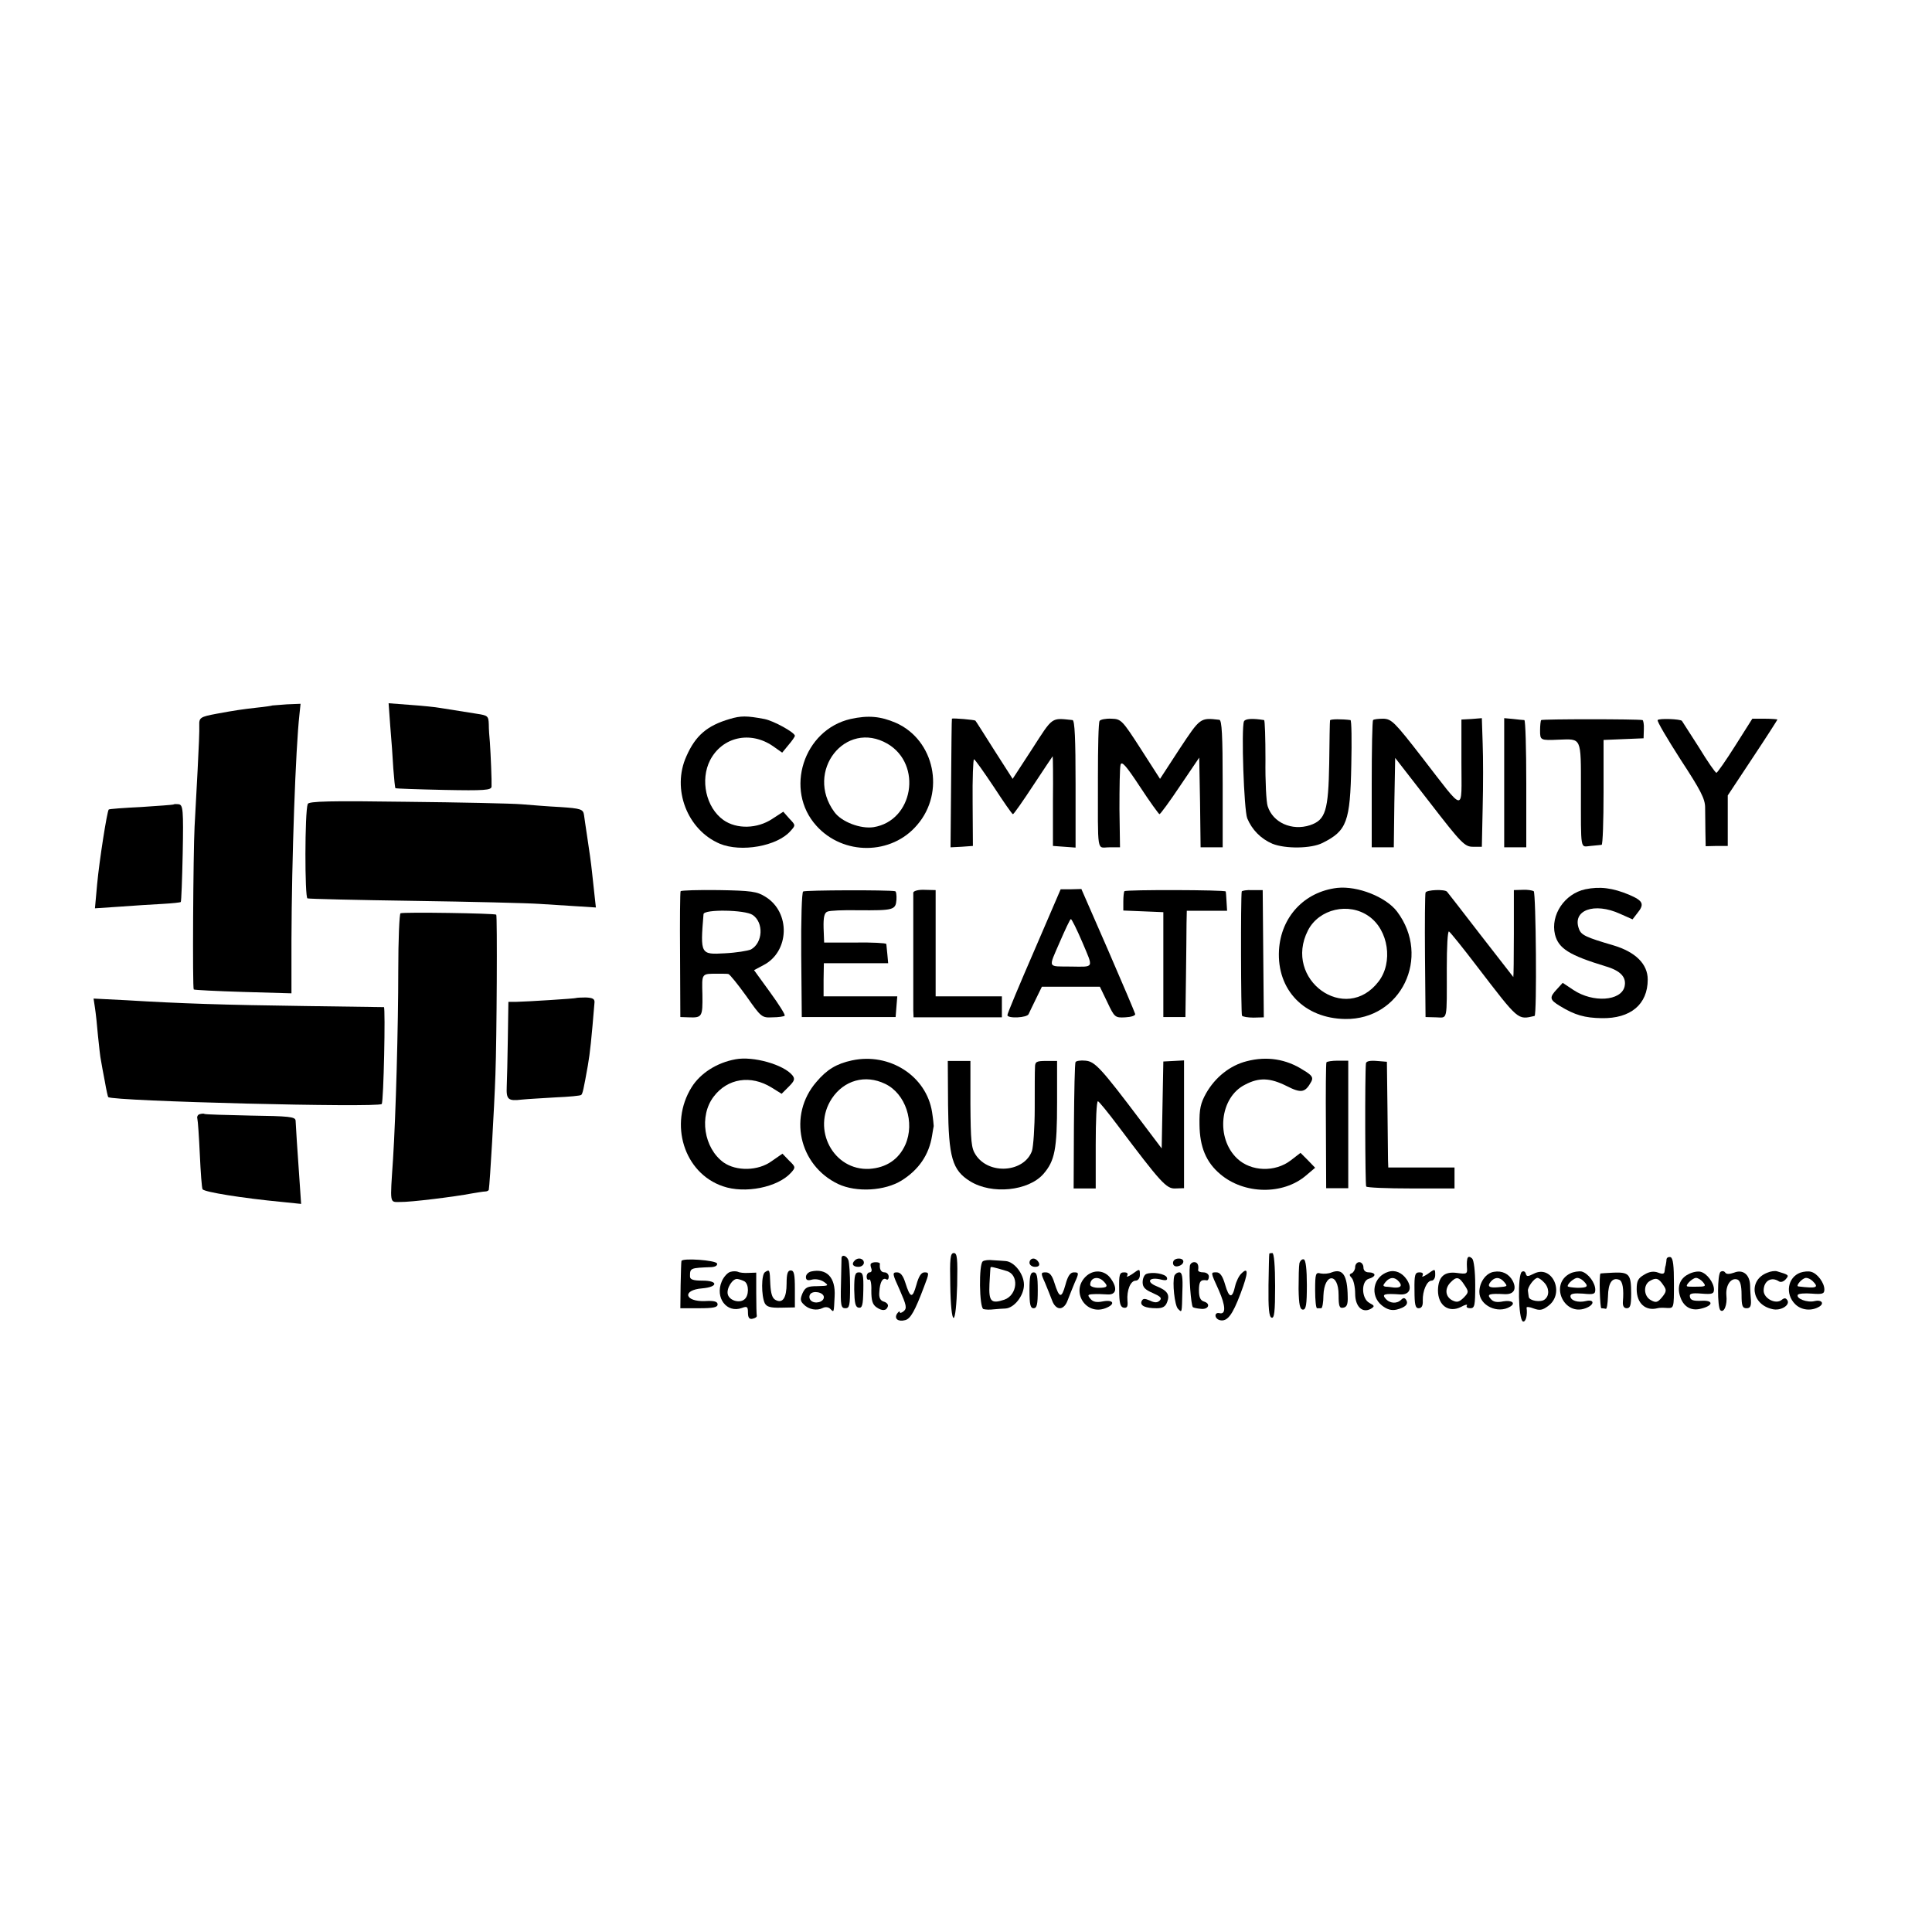 <?xml version="1.0" standalone="no"?>
<!DOCTYPE svg PUBLIC "-//W3C//DTD SVG 20010904//EN"
 "http://www.w3.org/TR/2001/REC-SVG-20010904/DTD/svg10.dtd">
<svg version="1.0" xmlns="http://www.w3.org/2000/svg"
 width="700pt" height="700pt" viewBox="0 0 700 700"
 preserveAspectRatio="xMidYMid meet">
<g transform="translate(0,700) scale(0.1,-0.1)"
fill="#000000" stroke="none">
<path d="M987 4444 c-1 -1 -27 -5 -57 -8 -53 -6 -80 -10 -145 -22 -59 -11 -64
-14 -63 -42 1 -15 -2 -88 -6 -162 -4 -74 -9 -166 -11 -205 -5 -97 -8 -586 -3
-590 2 -2 83 -6 179 -9 l175 -5 0 192 c1 296 15 695 29 819 l4 38 -50 -2 c-28
-2 -51 -4 -52 -4z"/>
<path d="M1414 4369 c4 -46 9 -115 11 -153 3 -38 6 -71 8 -72 1 -1 80 -4 175
-6 148 -3 172 -1 173 12 1 20 -3 116 -6 160 -2 19 -4 49 -4 66 -1 30 -4 32
-44 38 -44 7 -75 12 -132 21 -16 3 -65 8 -108 11 l-79 6 6 -83z"/>
<path d="M2644 4395 c-82 -24 -124 -60 -157 -135 -54 -119 3 -267 121 -317 77
-32 208 -9 256 46 19 21 19 21 -4 45 l-22 25 -40 -26 c-54 -36 -129 -38 -177
-4 -63 45 -85 145 -48 217 44 84 145 107 227 51 l34 -24 23 28 c13 15 23 30
23 33 0 12 -78 55 -111 61 -64 12 -85 12 -125 0z"/>
<path d="M3082 4395 c-171 -39 -241 -258 -124 -387 97 -108 272 -107 365 3
103 119 63 308 -77 370 -56 24 -100 28 -164 14z m134 -90 c127 -75 93 -279
-51 -302 -47 -7 -116 19 -142 55 -108 147 40 336 193 247z"/>
<path d="M3449 4396 c-1 -1 -2 -106 -3 -234 l-2 -232 40 2 41 3 -1 158 c-1 86
2 157 5 156 3 0 35 -45 71 -99 36 -55 67 -100 70 -100 3 0 36 47 74 105 38 58
70 105 70 105 1 0 2 -73 1 -162 l0 -163 41 -3 41 -3 0 230 c0 163 -3 231 -11
232 -78 8 -70 14 -146 -104 l-71 -109 -66 103 c-36 57 -67 106 -69 108 -3 3
-81 10 -85 7z"/>
<path d="M3984 4388 c-4 -6 -6 -96 -6 -202 0 -287 -5 -256 41 -256 l39 0 -2
139 c0 77 1 149 4 160 4 15 20 -3 70 -79 36 -55 68 -99 71 -100 3 0 37 46 75
103 l69 102 3 -162 2 -163 40 0 40 0 0 230 c0 177 -3 230 -12 232 -70 8 -69 8
-144 -105 l-71 -109 -70 109 c-67 104 -71 108 -106 109 -21 1 -40 -3 -43 -8z"/>
<path d="M4507 4386 c-10 -26 0 -321 12 -351 17 -41 49 -74 91 -92 47 -19 141
-18 182 3 88 44 100 76 104 282 2 89 1 162 -3 163 -30 4 -73 4 -74 -1 -1 -3
-2 -72 -3 -155 -3 -173 -13 -206 -70 -225 -65 -21 -134 9 -153 69 -5 14 -9 90
-8 169 0 78 -2 142 -5 143 -43 7 -69 5 -73 -5z"/>
<path d="M4975 4391 c-3 -2 -5 -107 -5 -233 l0 -228 40 0 40 0 2 162 3 162
125 -161 c115 -149 127 -161 157 -161 l32 0 3 142 c2 77 2 182 0 232 l-3 92
-37 -3 -37 -2 0 -156 c0 -184 16 -186 -142 18 -100 129 -111 140 -141 141 -18
0 -35 -2 -37 -5z"/>
<path d="M5450 4164 l0 -234 40 0 40 0 0 230 c0 127 -3 230 -7 231 -5 0 -23 2
-40 4 l-33 3 0 -234z"/>
<path d="M5584 4391 c-2 -2 -4 -19 -4 -38 0 -35 1 -36 67 -33 84 3 81 11 81
-178 0 -231 -3 -210 35 -207 17 2 35 3 40 4 4 0 7 86 7 191 l0 189 72 3 73 3
1 33 c1 17 -2 33 -5 33 -19 4 -363 4 -367 0z"/>
<path d="M6006 4391 c-3 -4 35 -68 83 -143 72 -110 89 -142 89 -174 0 -21 1
-62 1 -89 l1 -51 40 1 40 0 0 92 0 91 90 136 c50 75 90 138 90 139 0 1 -21 3
-46 3 l-45 0 -62 -98 c-34 -54 -65 -98 -68 -98 -4 0 -33 42 -64 93 -32 50 -60
93 -61 95 -5 7 -84 10 -88 3z"/>
<path d="M1115 4087 c-11 -29 -11 -339 -1 -342 6 -2 180 -6 386 -9 206 -3 411
-8 455 -11 44 -3 108 -7 142 -9 l62 -4 -4 36 c-2 21 -7 62 -10 92 -3 30 -11
87 -17 125 -6 39 -11 75 -12 82 -3 21 -11 24 -87 29 -41 2 -103 7 -139 10 -36
3 -224 7 -418 9 -274 4 -354 2 -357 -8z"/>
<path d="M628 4085 c-2 -1 -54 -5 -117 -9 -63 -3 -115 -7 -117 -9 -6 -6 -34
-184 -42 -270 l-8 -88 90 6 c50 4 120 8 155 10 35 2 65 5 66 7 2 2 5 81 7 177
3 157 1 174 -14 177 -9 1 -18 1 -20 -1z"/>
<path d="M4845 3783 c-119 -14 -204 -105 -211 -226 -8 -144 92 -247 240 -249
202 -3 312 224 188 389 -40 53 -143 94 -217 86z m115 -103 c71 -50 88 -167 35
-236 -120 -157 -347 7 -256 185 40 78 148 103 221 51z"/>
<path d="M5744 3778 c-75 -16 -127 -93 -110 -164 13 -51 52 -75 183 -115 55
-16 77 -40 69 -74 -13 -52 -114 -59 -185 -12 l-39 26 -21 -23 c-28 -30 -27
-38 11 -61 54 -33 90 -43 151 -44 105 -2 167 50 167 140 0 56 -44 100 -125
124 -99 29 -116 37 -124 59 -26 68 55 98 149 55 l45 -20 17 22 c27 33 22 45
-29 67 -60 25 -106 31 -159 20z"/>
<path d="M2466 3771 c-2 -3 -3 -107 -2 -231 l1 -225 30 -1 c49 -2 51 2 50 81
-2 81 -5 77 60 77 14 0 29 0 34 -1 5 -1 34 -37 65 -80 54 -77 56 -79 95 -77
21 0 42 3 44 6 3 3 -21 41 -53 85 l-58 80 34 18 c95 49 99 192 7 248 -30 19
-51 22 -169 24 -74 1 -136 -1 -138 -4z m261 -86 c41 -28 37 -101 -6 -125 -11
-5 -54 -12 -95 -14 -88 -5 -89 -4 -77 142 2 18 150 16 178 -3z"/>
<path d="M2910 3770 c-5 -3 -8 -103 -7 -230 l2 -225 170 0 170 0 3 38 3 37
-133 0 -134 0 0 60 1 60 116 0 117 0 -3 33 c-2 17 -3 34 -4 37 -1 3 -51 6
-113 5 l-112 0 -2 53 c-1 40 3 55 14 59 8 4 58 6 111 5 129 -1 136 1 139 38 1
16 -1 31 -5 31 -25 5 -325 4 -333 -1z"/>
<path d="M3309 3766 c0 -13 0 -389 0 -427 l1 -25 160 0 160 0 0 38 0 38 -120
0 -120 0 0 193 0 192 -40 1 c-23 1 -40 -4 -41 -10z"/>
<path d="M3747 3555 c-53 -122 -97 -227 -97 -233 0 -13 72 -10 77 4 2 5 14 29
26 54 l22 45 105 0 105 0 27 -56 c26 -55 28 -57 65 -55 21 1 37 6 36 12 -1 5
-45 109 -98 231 l-97 222 -37 -1 -38 0 -96 -223z m175 30 c40 -95 44 -88 -42
-87 -86 1 -82 -8 -41 87 20 46 38 85 41 85 3 0 22 -38 42 -85z"/>
<path d="M4074 3771 c-2 -2 -4 -19 -4 -37 l0 -33 73 -3 72 -3 0 -190 0 -190
40 0 40 0 2 145 c1 80 2 166 2 193 l1 47 73 0 73 0 -2 33 c-1 17 -2 34 -3 37
-1 6 -361 7 -367 1z"/>
<path d="M4499 3770 c-4 -23 -3 -444 1 -450 3 -4 22 -7 42 -7 l37 1 -2 231 -2
230 -37 0 c-21 1 -38 -2 -39 -5z"/>
<path d="M5165 3766 c-2 -6 -3 -110 -2 -231 l2 -220 38 -1 c43 -1 39 -18 39
179 0 75 3 135 8 132 5 -3 51 -60 102 -127 152 -198 146 -193 208 -179 9 2 5
446 -3 452 -5 3 -23 6 -40 5 l-32 -1 0 -158 c0 -86 -1 -157 -2 -157 0 0 -54
69 -119 153 -64 83 -119 154 -121 156 -8 10 -75 7 -78 -3z"/>
<path d="M1451 3691 c-4 -4 -8 -96 -8 -206 0 -202 -9 -529 -19 -685 -11 -166
-13 -155 26 -155 36 -1 198 19 260 31 19 3 41 7 48 7 6 0 12 3 13 6 4 24 20
299 24 418 5 132 7 575 3 579 -6 5 -338 10 -347 5z"/>
<path d="M2087 3384 c-2 -2 -175 -13 -219 -14 l-26 0 -2 -132 c-1 -73 -3 -152
-4 -175 -2 -47 5 -53 55 -47 19 2 74 5 122 8 49 2 91 6 93 9 5 5 8 17 24 107
8 46 13 95 24 228 1 13 -7 17 -32 18 -18 0 -33 -1 -35 -2z"/>
<path d="M344 3349 c3 -19 8 -65 11 -102 4 -37 8 -78 11 -90 2 -12 8 -46 14
-76 5 -30 11 -55 12 -56 18 -15 977 -39 991 -25 7 7 14 350 8 351 -3 0 -132 2
-286 4 -295 4 -450 9 -647 21 l-119 6 5 -33z"/>
<path d="M2665 3162 c-67 -12 -127 -50 -159 -101 -83 -133 -28 -311 113 -359
80 -28 199 -4 247 49 17 19 17 21 -7 44 l-24 25 -39 -27 c-49 -36 -128 -37
-174 -5 -72 52 -90 169 -36 239 50 66 134 79 209 33 l37 -23 26 26 c21 21 23
28 13 41 -32 39 -142 70 -206 58z"/>
<path d="M3087 3158 c-56 -12 -91 -33 -129 -78 -104 -120 -64 -302 79 -370 66
-31 169 -25 230 13 62 39 99 93 110 162 3 17 5 32 6 35 0 3 -2 26 -6 51 -21
131 -154 216 -290 187z m120 -85 c74 -35 109 -140 73 -221 -24 -53 -69 -83
-130 -87 -130 -7 -210 143 -136 255 44 66 121 88 193 53z"/>
<path d="M4517 3155 c-60 -15 -114 -58 -147 -116 -20 -36 -25 -57 -24 -114 1
-81 24 -136 75 -179 87 -74 228 -76 311 -5 l33 28 -26 27 -27 27 -35 -27 c-57
-44 -144 -41 -194 6 -79 74 -64 222 28 268 51 27 91 25 151 -5 53 -27 67 -24
89 16 8 15 3 23 -29 42 -62 40 -132 51 -205 32z"/>
<path d="M3435 2995 c2 -188 15 -235 80 -275 79 -49 211 -35 265 26 42 48 50
90 50 260 l0 150 -40 0 c-35 0 -40 -3 -40 -23 -1 -13 -1 -79 -1 -148 0 -69 -5
-139 -10 -155 -28 -78 -156 -88 -204 -14 -16 24 -18 49 -19 184 l0 156 -41 0
-41 0 1 -161z"/>
<path d="M3897 3152 c-3 -4 -5 -109 -6 -233 l-1 -225 40 0 40 0 0 158 c0 87 3
158 8 158 4 -1 36 -40 72 -88 156 -207 176 -230 209 -228 l31 1 0 232 0 231
-37 -2 -38 -2 -3 -158 -3 -157 -74 98 c-147 195 -168 217 -202 220 -18 2 -34
-1 -36 -5z"/>
<path d="M4806 3151 c-2 -3 -3 -107 -2 -231 l1 -225 40 0 40 0 0 231 0 231
-38 0 c-21 0 -39 -3 -41 -6z"/>
<path d="M4949 3147 c-4 -41 -3 -440 1 -446 3 -4 76 -7 163 -7 l157 0 0 38 0
38 -120 0 -120 0 -1 28 c0 15 -1 101 -2 191 l-2 164 -37 3 c-25 2 -38 -1 -39
-9z"/>
<path d="M723 2963 c-7 -2 -10 -10 -8 -16 2 -7 6 -65 9 -130 3 -65 7 -121 10
-126 7 -10 142 -32 289 -46 l68 -7 -6 88 c-8 110 -13 194 -14 214 -1 14 -25
16 -163 18 -89 2 -164 4 -167 6 -3 2 -11 1 -18 -1z"/>
<path d="M3443 2343 c1 -71 6 -118 12 -118 6 0 11 48 13 118 2 98 0 117 -12
117 -13 0 -15 -19 -13 -117z"/>
<path d="M4599 2458 c-1 -2 -2 -54 -3 -115 -1 -84 2 -114 11 -117 10 -4 13 21
13 114 0 73 -4 120 -10 120 -5 0 -11 -1 -11 -2z"/>
<path d="M3049 2443 c0 -5 -1 -47 -2 -96 -2 -77 0 -87 16 -87 15 0 17 10 17
79 0 44 -3 86 -6 95 -6 16 -23 22 -25 9z"/>
<path d="M5318 2443 c-3 -4 -4 -20 -3 -34 2 -25 0 -26 -37 -21 -46 6 -67 -15
-68 -63 0 -55 39 -83 84 -60 14 8 24 10 21 5 -4 -6 2 -10 12 -10 16 0 18 9 18
85 0 49 -5 89 -11 95 -7 7 -14 8 -16 3z m-12 -99 c16 -24 16 -26 -3 -46 -17
-16 -24 -18 -42 -9 -25 14 -27 43 -5 65 21 22 31 20 50 -10z"/>
<path d="M6038 2437 c0 -7 -2 -16 -3 -22 -2 -5 -3 -15 -4 -22 -1 -9 -8 -10
-23 -4 -16 6 -32 4 -50 -7 -23 -13 -28 -23 -28 -53 0 -51 32 -80 75 -69 6 2
21 2 35 1 25 -1 25 -1 25 89 0 63 -3 91 -12 95 -7 2 -14 -1 -15 -8z m-11 -94
c12 -17 11 -23 -5 -43 -16 -19 -22 -21 -40 -11 -27 14 -29 56 -4 70 22 13 32
10 49 -16z"/>
<path d="M2469 2431 c-1 -3 -2 -43 -3 -88 l-1 -83 67 0 c52 0 68 3 68 14 0 10
-12 14 -45 12 -75 -3 -85 40 -11 46 58 5 59 28 2 28 -34 0 -46 4 -46 15 0 31
0 31 78 34 14 1 22 6 20 13 -4 12 -127 21 -129 9z"/>
<path d="M3097 2433 c-13 -12 -7 -23 13 -23 11 0 20 7 20 15 0 15 -21 21 -33
8z"/>
<path d="M3561 2430 c-15 -9 -13 -167 2 -173 7 -2 23 -3 37 -1 14 1 33 3 43 3
32 2 67 47 67 86 0 39 -35 84 -67 86 -10 1 -30 2 -45 3 -15 2 -32 0 -37 -4z
m86 -35 c46 -13 40 -87 -8 -104 -48 -16 -57 -7 -54 57 2 31 3 58 4 60 1 3 8 2
58 -13z"/>
<path d="M3730 2425 c0 -8 9 -15 20 -15 13 0 18 5 14 15 -4 8 -12 15 -20 15
-8 0 -14 -7 -14 -15z"/>
<path d="M4250 2424 c0 -9 7 -14 17 -12 25 5 28 28 4 28 -12 0 -21 -6 -21 -16z"/>
<path d="M4708 2423 c-2 -10 -3 -52 -3 -93 1 -58 5 -75 16 -75 11 0 14 18 14
89 0 57 -4 91 -11 93 -6 2 -13 -4 -16 -14z"/>
<path d="M3156 2422 c-3 -2 -2 -10 1 -18 3 -8 0 -14 -6 -14 -6 0 -11 -7 -11
-16 0 -8 4 -13 9 -10 5 3 9 -15 8 -40 0 -35 4 -50 18 -60 21 -15 37 -14 42 3
2 6 -4 14 -15 17 -13 4 -18 15 -16 35 2 36 12 53 25 46 5 -4 9 1 9 9 0 9 -7
16 -15 16 -13 0 -19 11 -17 31 1 7 -26 8 -32 1z"/>
<path d="M4311 2413 c-4 -32 4 -141 11 -149 2 -2 15 -5 28 -6 28 -4 38 18 13
26 -14 4 -19 16 -19 41 0 32 6 40 29 36 4 0 7 6 7 14 0 8 -9 15 -20 15 -11 0
-19 3 -19 8 3 18 -2 29 -14 29 -8 0 -15 -6 -16 -14z"/>
<path d="M4910 2409 c0 -9 -6 -19 -12 -22 -10 -4 -10 -7 0 -18 6 -7 12 -32 12
-56 0 -47 26 -72 57 -55 14 9 14 11 -5 21 -30 16 -31 80 -2 88 11 3 20 9 20
14 0 5 -9 9 -20 9 -13 0 -20 7 -20 18 0 10 -7 19 -15 19 -8 0 -15 -8 -15 -18z"/>
<path d="M2647 2392 c-10 -2 -25 -18 -32 -35 -25 -59 18 -116 73 -96 19 7 22
5 22 -17 0 -18 5 -25 17 -22 9 2 16 6 15 11 -1 4 -2 40 -2 81 l0 75 -29 -1
c-15 -1 -32 1 -37 4 -5 2 -17 3 -27 0z m51 -35 c16 -11 16 -52 -1 -65 -18 -15
-54 -4 -60 18 -6 22 18 59 35 56 7 -1 19 -5 26 -9z"/>
<path d="M2772 2391 c-14 -8 -14 -86 -1 -113 7 -13 21 -17 59 -16 l50 1 0 67
c0 53 -3 67 -15 67 -11 0 -15 -12 -15 -47 0 -52 -14 -74 -40 -60 -12 6 -17 23
-19 56 -2 54 -2 56 -19 45z"/>
<path d="M2938 2393 c-10 -3 -18 -11 -18 -20 0 -11 6 -14 23 -9 14 3 32 -1 43
-9 18 -13 16 -14 -24 -15 -36 0 -44 -4 -54 -25 -9 -21 -9 -29 4 -41 18 -19 48
-24 69 -13 10 5 21 3 27 -3 14 -14 13 -16 16 45 4 69 -29 103 -86 90z m47 -93
c0 -18 -33 -26 -47 -12 -6 6 -7 15 -3 22 10 16 50 8 50 -10z"/>
<path d="M3933 2374 c-54 -54 1 -141 72 -114 37 14 31 32 -8 25 -24 -5 -37 -2
-46 9 -12 14 -10 16 10 17 13 1 36 0 52 -1 31 -2 37 22 12 57 -22 32 -64 35
-92 7z m65 -16 c19 -19 14 -24 -18 -24 -16 0 -30 5 -30 11 0 26 28 33 48 13z"/>
<path d="M4101 2383 c-14 -9 -21 -11 -17 -5 4 8 0 12 -11 12 -17 0 -19 -8 -18
-62 0 -50 4 -63 16 -66 13 -2 16 4 14 25 -3 38 11 73 30 73 8 0 15 9 15 20 0
24 0 24 -29 3z"/>
<path d="M4498 2386 c-9 -8 -19 -29 -23 -46 -10 -46 -22 -44 -36 5 -9 32 -19
45 -31 45 -22 0 -23 3 8 -65 25 -57 26 -88 3 -83 -20 5 -20 -19 0 -25 27 -7
46 17 76 97 28 74 29 98 3 72z"/>
<path d="M4825 2390 c-11 -5 -29 -6 -40 -4 -18 5 -20 0 -20 -61 0 -36 3 -65 7
-65 5 0 11 0 15 0 4 0 8 21 8 46 3 82 55 84 55 2 0 -41 3 -49 17 -46 13 2 17
13 16 40 -1 78 -18 103 -58 88z"/>
<path d="M5030 2392 c-55 -17 -68 -86 -23 -122 19 -15 35 -19 53 -15 32 8 44
20 35 35 -5 8 -10 9 -18 1 -16 -16 -42 -14 -57 4 -14 16 -4 19 53 15 34 -2 45
22 24 54 -17 25 -42 36 -67 28z m39 -36 c13 -15 5 -23 -19 -21 -8 1 -21 3 -29
3 -11 2 -11 5 -1 17 16 19 34 19 49 1z"/>
<path d="M5171 2383 c-14 -9 -21 -11 -17 -5 4 8 0 12 -11 12 -16 0 -19 -8 -18
-65 0 -52 3 -65 15 -65 11 0 16 9 15 28 -1 35 15 72 32 72 7 0 13 9 13 20 0
24 0 24 -29 3z"/>
<path d="M5413 2392 c-29 -4 -53 -38 -53 -73 0 -49 67 -81 112 -53 21 13 5 24
-25 19 -24 -5 -37 -2 -46 9 -15 17 -6 20 52 17 32 -1 43 18 28 48 -14 26 -39
38 -68 33z m37 -37 c13 -16 13 -16 -22 -19 -32 -3 -41 3 -27 20 15 18 33 18
49 -1z"/>
<path d="M5514 2392 c-16 -10 -13 -174 4 -180 10 -3 17 23 13 50 0 4 11 3 26
-3 22 -8 32 -6 52 9 63 46 15 152 -52 117 -22 -11 -26 -11 -29 1 -2 7 -8 10
-14 6z m80 -38 c19 -19 21 -48 3 -62 -14 -12 -56 -5 -58 9 -1 5 -2 15 -3 22
-2 13 23 47 35 47 4 0 15 -7 23 -16z"/>
<path d="M5689 2386 c-76 -38 -23 -156 56 -126 33 12 33 34 1 26 -29 -7 -56 2
-56 18 0 9 14 11 45 9 39 -4 45 -2 45 14 0 25 -25 59 -49 66 -11 2 -30 -1 -42
-7z m49 -28 c19 -19 14 -24 -23 -24 -19 1 -35 3 -35 6 0 10 24 30 35 30 6 0
16 -5 23 -12z"/>
<path d="M6117 2383 c-32 -16 -42 -48 -28 -85 13 -35 41 -49 76 -39 44 11 43
31 -1 28 -28 -1 -39 2 -41 14 -3 12 5 15 42 12 38 -3 45 -1 45 15 0 24 -25 58
-48 64 -10 3 -31 -1 -45 -9z m53 -28 c13 -16 10 -17 -30 -17 -11 0 -23 0 -26
1 -11 2 18 31 31 31 7 0 18 -7 25 -15z"/>
<path d="M6234 2392 c-12 -8 -12 -127 -1 -139 13 -12 26 19 22 54 -3 37 17 65
40 57 10 -4 15 -21 15 -55 0 -40 3 -49 18 -49 13 0 17 7 16 28 -1 15 -3 39 -3
54 -1 40 -26 60 -58 47 -17 -6 -28 -6 -32 0 -4 6 -11 7 -17 3z"/>
<path d="M6404 2389 c-70 -26 -59 -115 17 -132 30 -8 66 14 55 32 -6 9 -11 9
-21 1 -21 -17 -65 5 -65 34 0 35 28 52 56 33 7 -4 17 0 24 8 13 15 12 16 -32
29 -7 2 -23 0 -34 -5z"/>
<path d="M6523 2389 c-46 -17 -56 -77 -19 -114 23 -23 60 -26 88 -9 19 12 7
26 -17 20 -26 -7 -69 9 -61 23 3 4 25 6 50 4 39 -3 46 -1 46 15 0 24 -25 58
-48 64 -10 3 -27 1 -39 -3z m45 -31 c23 -23 15 -27 -52 -19 -12 1 14 31 28 31
7 0 17 -5 24 -12z"/>
<path d="M3095 2328 c1 -49 4 -64 16 -66 13 -2 16 9 17 63 1 55 -1 65 -16 65
-14 0 -17 -10 -17 -62z"/>
<path d="M3260 2326 c24 -55 27 -66 14 -77 -8 -6 -14 -8 -14 -3 0 5 -4 2 -10
-6 -11 -18 4 -30 30 -23 19 5 35 33 68 121 19 49 19 52 2 52 -12 0 -21 -13
-30 -46 -14 -50 -22 -48 -40 9 -8 25 -17 37 -30 37 -18 0 -17 -5 10 -64z"/>
<path d="M3730 2325 c0 -51 3 -65 15 -65 12 0 15 14 15 65 0 51 -3 65 -15 65
-12 0 -15 -14 -15 -65z"/>
<path d="M3786 2353 c9 -21 20 -50 26 -65 6 -17 17 -28 28 -28 11 0 22 11 28
28 6 15 17 44 26 65 16 35 15 37 -3 37 -13 0 -22 -12 -31 -46 -14 -50 -22 -48
-40 9 -8 26 -17 37 -31 37 -18 0 -19 -2 -3 -37z"/>
<path d="M4153 2384 c-7 -3 -13 -16 -13 -30 0 -18 9 -27 37 -39 27 -12 34 -18
25 -27 -8 -8 -18 -9 -36 0 -19 8 -25 8 -30 -3 -6 -16 14 -25 55 -25 22 0 32 6
38 23 10 26 1 41 -39 57 -37 15 -28 33 12 25 23 -6 29 -4 26 6 -5 14 -53 22
-75 13z"/>
<path d="M4255 2378 c-8 -25 1 -108 13 -120 15 -15 14 -18 16 65 2 50 -1 67
-11 67 -8 0 -15 -6 -18 -12z"/>
<path d="M5799 2386 c-6 -4 -2 -126 3 -126 5 0 11 -1 16 -2 4 -2 7 19 8 45 1
49 15 70 41 60 12 -5 17 -33 13 -80 -1 -15 4 -23 14 -23 13 0 16 11 16 53 0
70 -7 78 -63 76 -26 -1 -48 -3 -48 -3z"/>
</g>
</svg>
